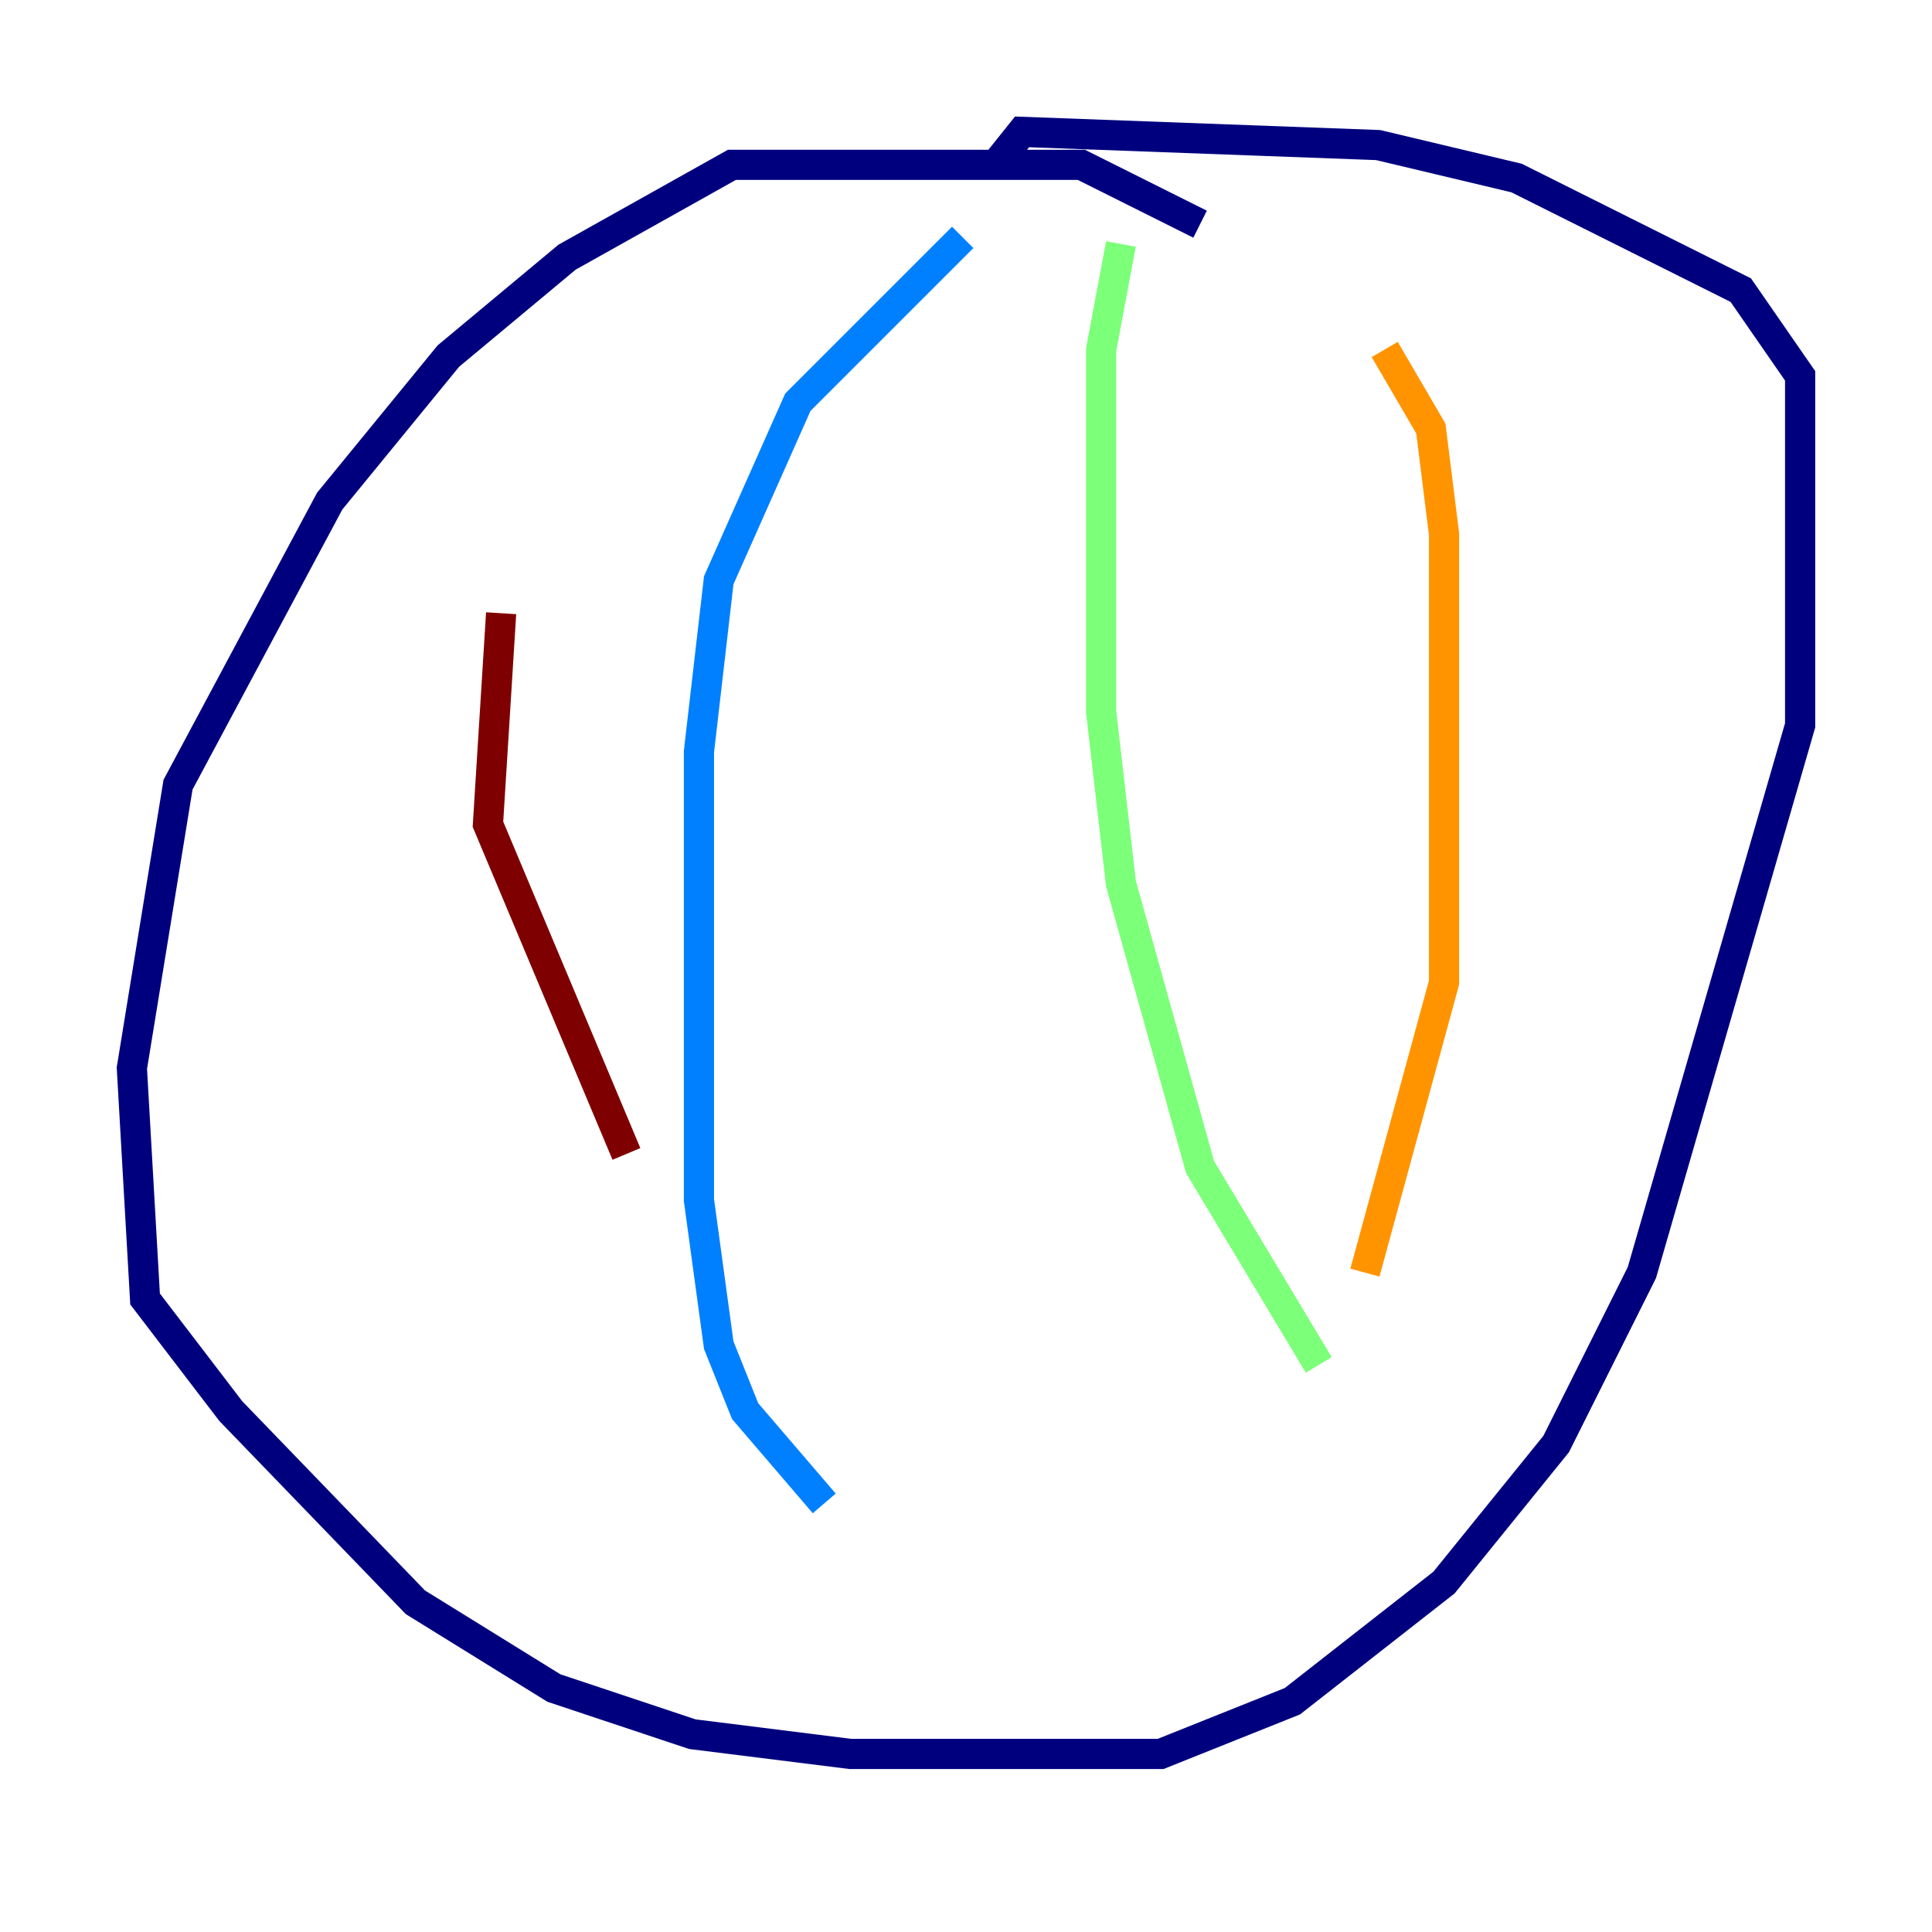 <?xml version="1.0" encoding="utf-8" ?>
<svg baseProfile="tiny" height="128" version="1.2" viewBox="0,0,128,128" width="128" xmlns="http://www.w3.org/2000/svg" xmlns:ev="http://www.w3.org/2001/xml-events" xmlns:xlink="http://www.w3.org/1999/xlink"><defs /><polyline fill="none" points="79.508,14.853 71.645,10.921 48.492,10.921 37.57,17.038 29.706,23.59 21.843,33.201 11.795,51.986 8.737,70.771 9.611,86.061 15.29,93.488 27.522,106.157 36.696,111.836 45.87,114.894 56.355,116.205 76.887,116.205 85.625,112.71 95.672,104.846 103.099,95.672 108.778,84.314 119.263,48.055 119.263,24.901 115.331,19.222 100.478,11.795 91.304,9.611 67.713,8.737 65.966,10.921" stroke="#00007f" stroke-width="2" /><polyline fill="none" points="63.782,15.727 52.86,26.648 47.618,38.444 46.307,49.802 46.307,79.508 47.618,89.12 49.365,93.488 54.608,99.604" stroke="#0080ff" stroke-width="2" /><polyline fill="none" points="74.266,16.164 72.956,23.154 72.956,47.181 74.266,58.539 79.508,77.324 87.372,90.43" stroke="#7cff79" stroke-width="2" /><polyline fill="none" points="91.741,23.154 94.799,28.396 95.672,35.386 95.672,65.092 90.43,84.314" stroke="#ff9400" stroke-width="2" /><polyline fill="none" points="33.201,40.628 32.328,54.608 41.502,76.451" stroke="#7f0000" stroke-width="2" /></svg>